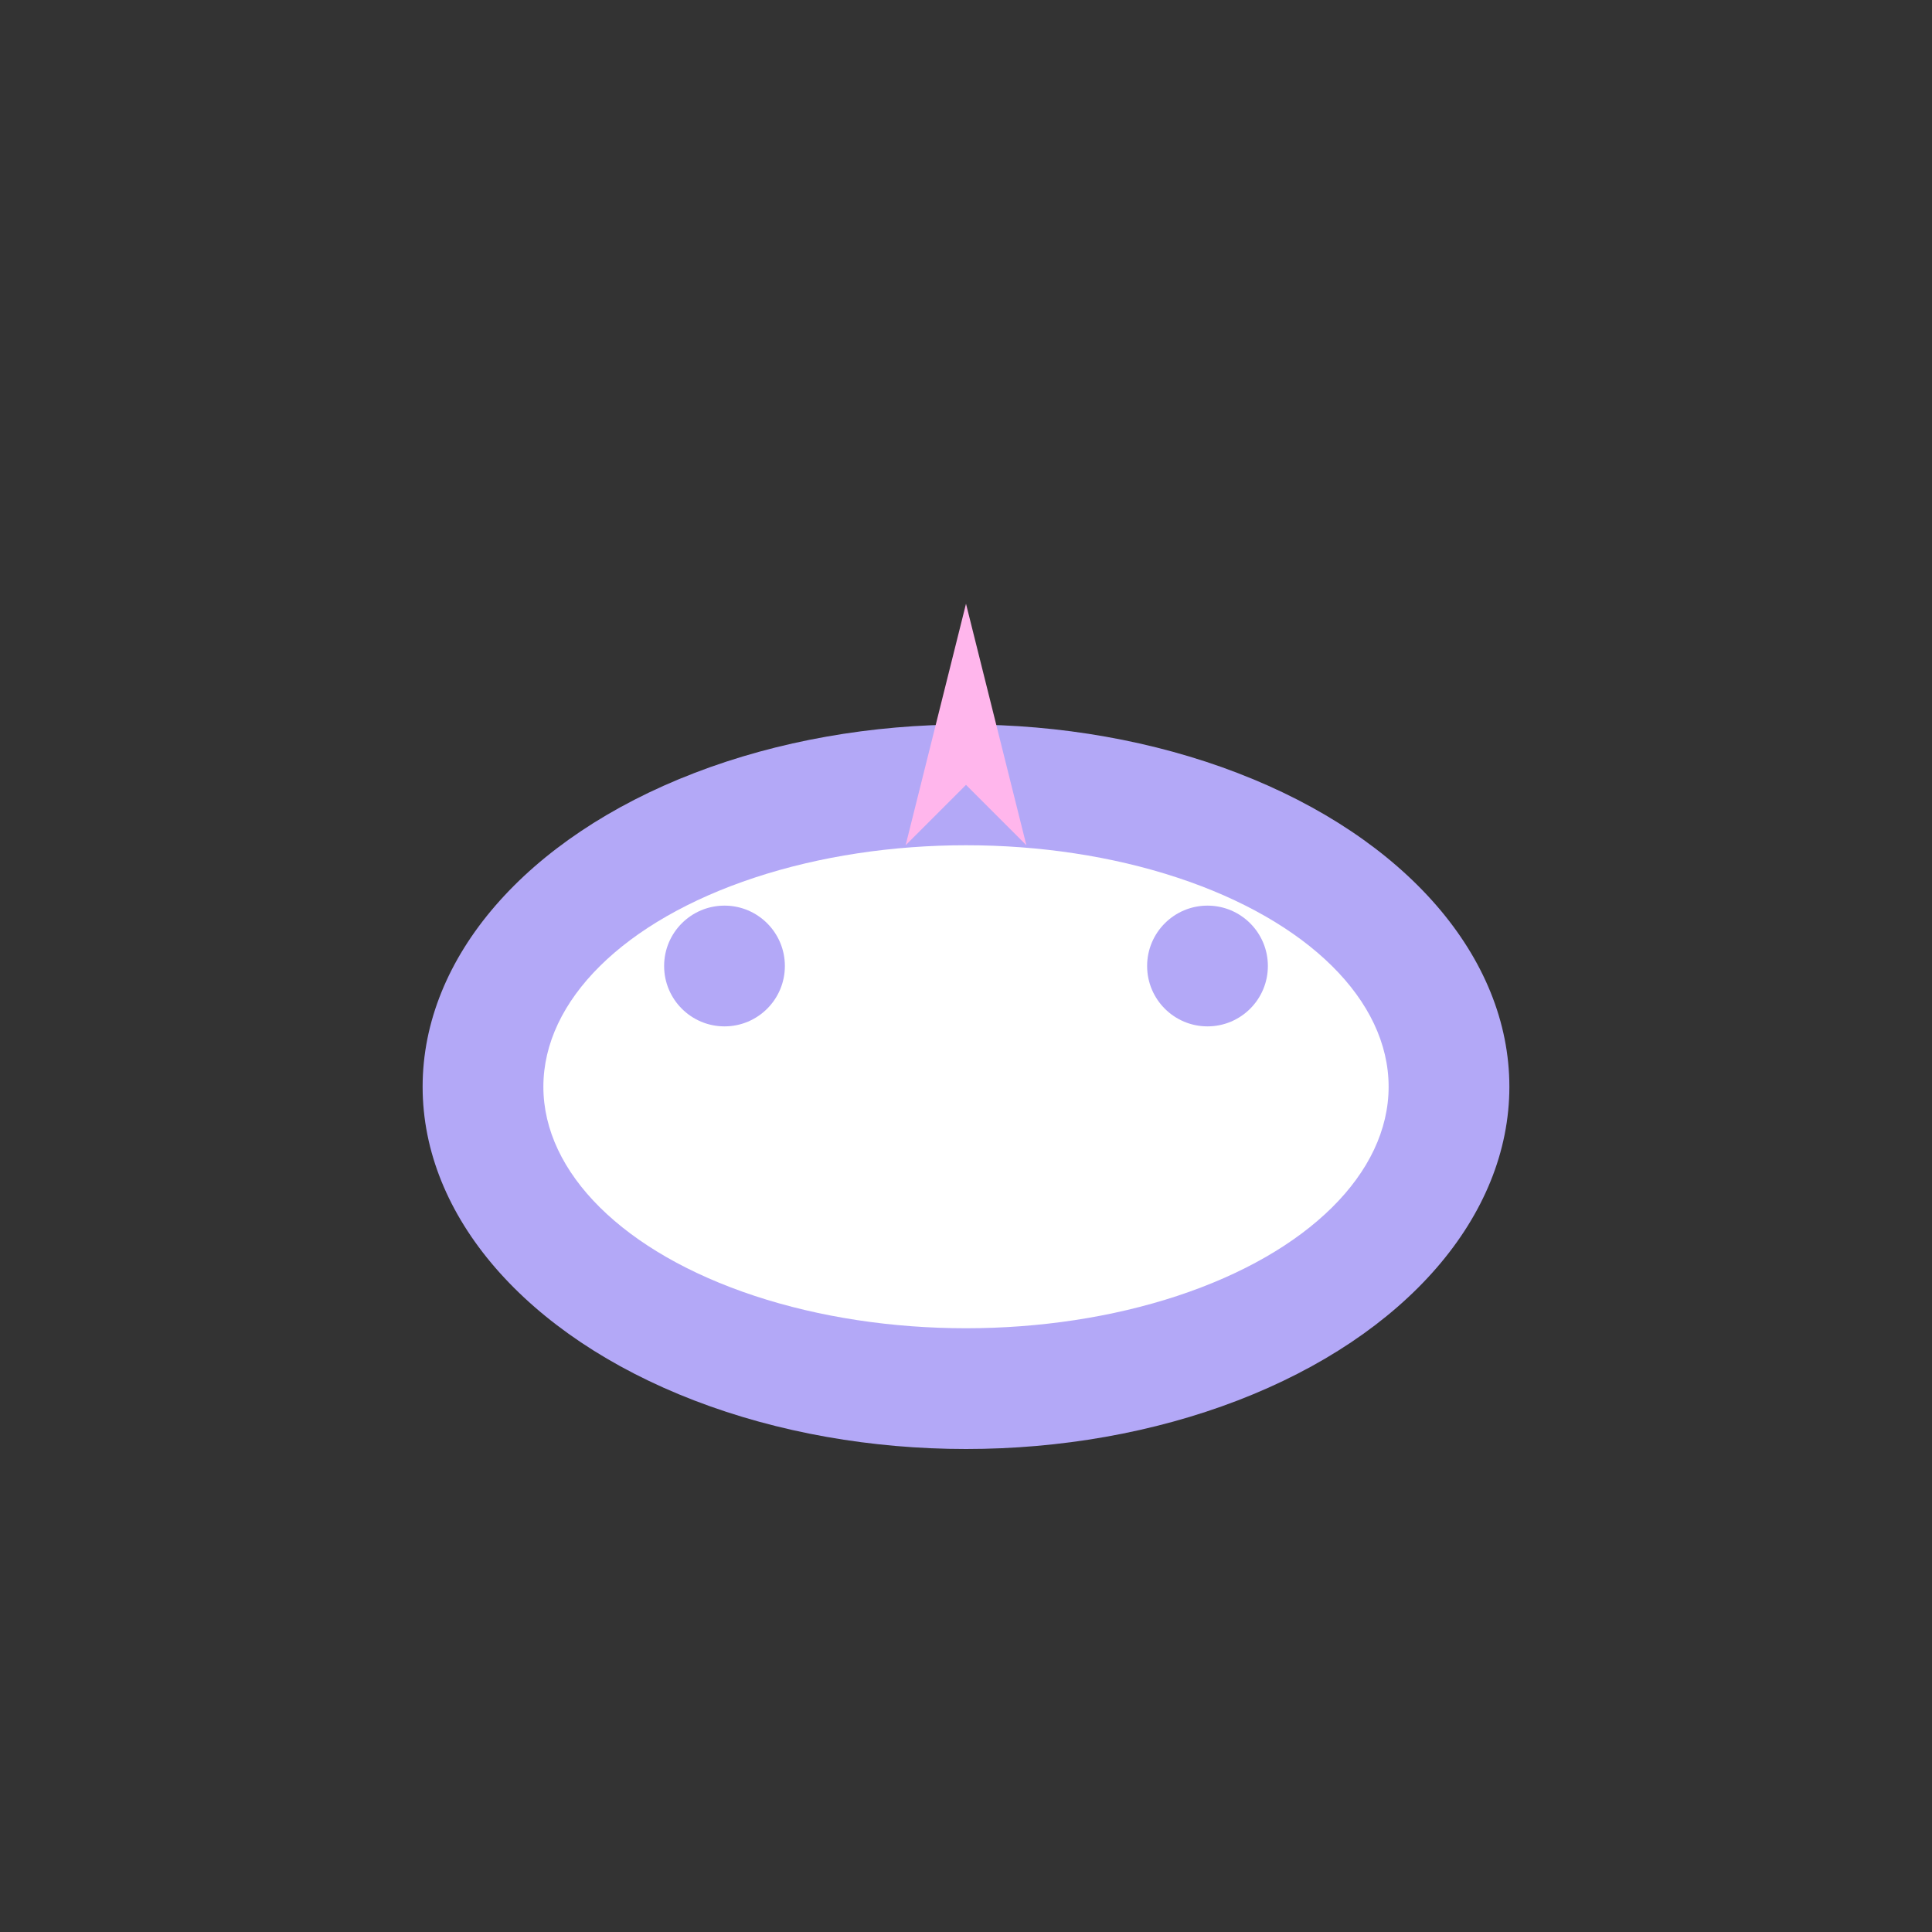 <svg width="64" height="64" viewBox="0 0 64 64" fill="none" xmlns="http://www.w3.org/2000/svg">
  <rect x="0" y="0" width="64" height="64" fill="#333333" stroke="none"/>
  <ellipse cx="32" cy="36" rx="18" ry="12" fill="#b3a8f7"/>
  <ellipse cx="32" cy="36" rx="14" ry="8" fill="#fff"/>
  <polygon points="32,20 34,28 32,26 30,28" fill="#ffb6ec"/>
  <circle cx="40" cy="32" r="2" fill="#b3a8f7"/>
  <circle cx="24" cy="32" r="2" fill="#b3a8f7"/>
</svg>
